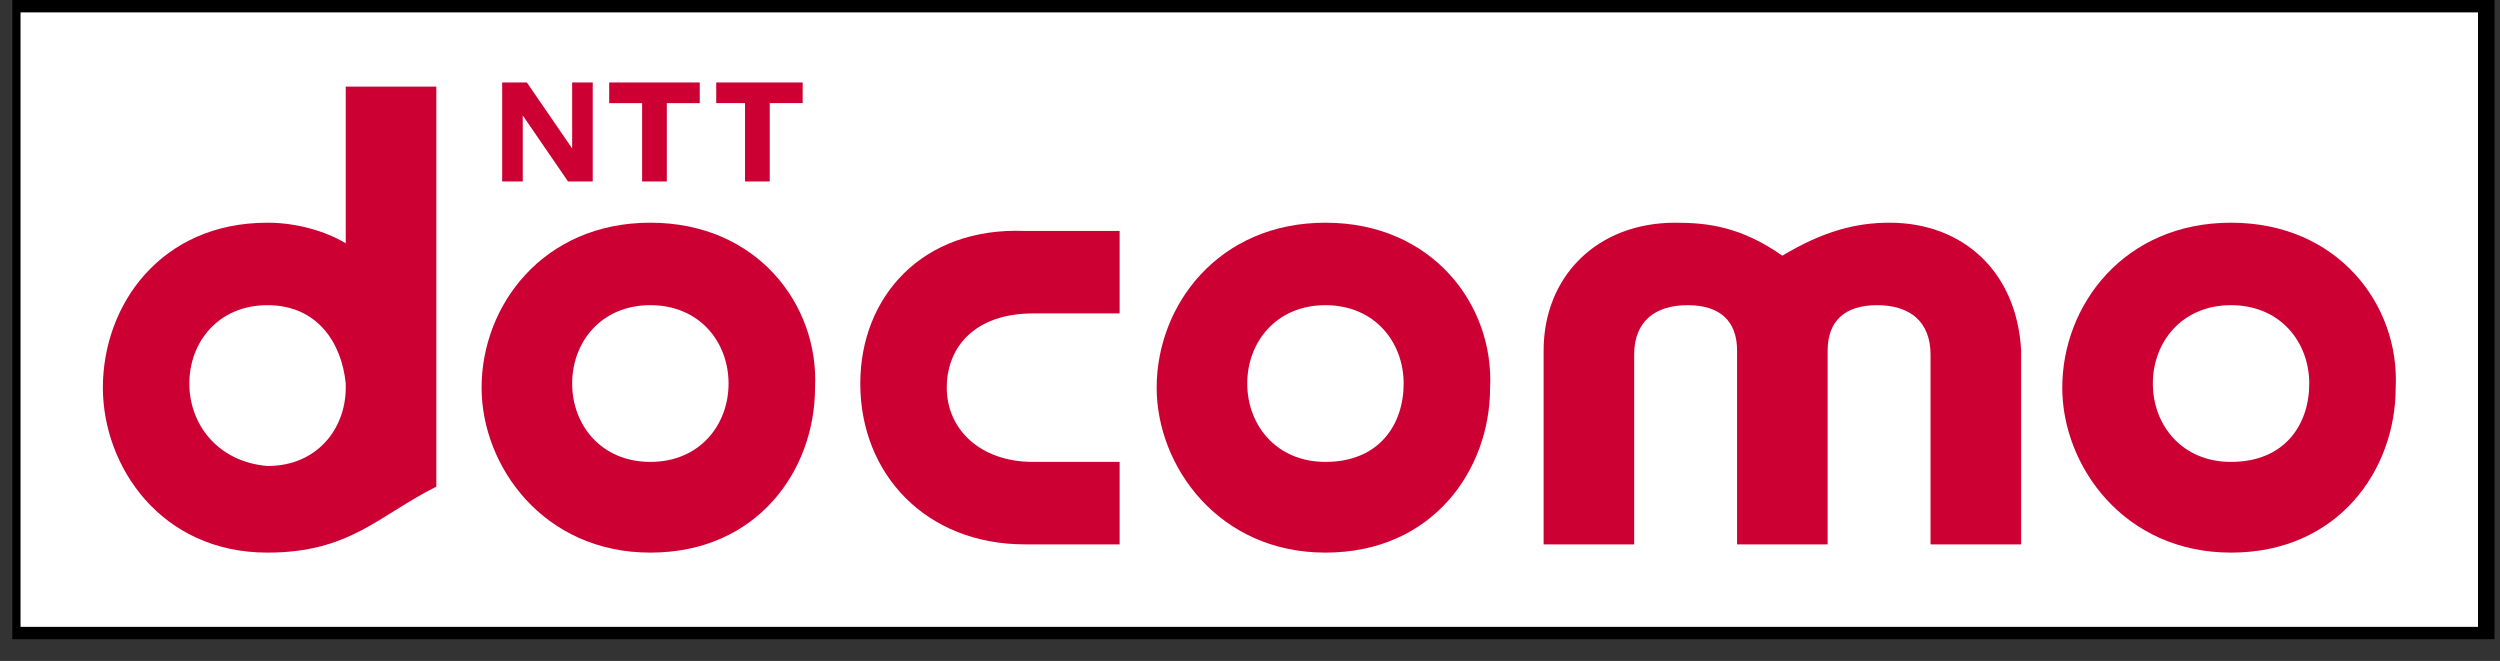 <svg width="87" height="23" viewBox="0 0 87 23" fill="none" xmlns="http://www.w3.org/2000/svg">
<rect x="0" y="0" width="87" height="23" fill="#333333" stroke="none"/>
<path d="M86.808 0H0.429V22.245H86.808V0Z" fill="black"/>
<path d="M86.235 0.431H0.715V21.814H86.235V0.431Z" fill="white"/>
<path d="M29.938 13.347C29.938 16.505 32.23 18.944 35.668 18.944H38.963V16.074H35.955C34.093 16.074 32.947 14.926 32.947 13.491C32.947 12.056 33.949 10.907 35.955 10.907H38.963V8.037H35.668C32.087 7.894 29.938 10.333 29.938 13.347Z" fill="#CC0033"/>
<path d="M65.751 7.75C64.605 7.75 63.459 8.037 62.026 8.898C60.593 7.894 59.447 7.75 58.301 7.75C55.58 7.75 53.718 9.616 53.718 12.199V18.944H56.869V12.342C56.869 11.194 57.585 10.62 58.731 10.62C59.877 10.62 60.45 11.194 60.45 12.199V18.944H63.602V12.199C63.602 11.194 64.175 10.62 65.321 10.62C66.467 10.62 67.183 11.194 67.183 12.342V18.944H70.335V12.199C70.191 9.472 68.329 7.75 65.751 7.75Z" fill="#CC0033"/>
<path d="M77.64 7.75C73.916 7.75 71.767 10.62 71.767 13.491C71.767 16.217 73.916 19.231 77.64 19.231C81.365 19.231 83.37 16.361 83.37 13.491C83.514 10.62 81.365 7.75 77.64 7.75ZM77.64 16.074C75.921 16.074 74.919 14.782 74.919 13.347C74.919 11.912 75.921 10.62 77.64 10.62C79.359 10.62 80.362 11.912 80.362 13.347C80.362 14.782 79.503 16.074 77.64 16.074Z" fill="#CC0033"/>
<path d="M12.032 2.87V8.467C11.316 8.037 10.313 7.75 9.31 7.75C5.586 7.75 3.58 10.62 3.58 13.491C3.58 16.217 5.586 19.231 9.31 19.231C12.175 19.231 13.178 17.939 15.184 16.935C15.184 16.361 15.184 16.361 15.184 3.014H12.032V2.87ZM6.589 13.347C6.589 11.912 7.591 10.62 9.31 10.62C11.029 10.62 11.889 11.912 12.032 13.347V13.491C12.032 14.926 11.029 16.217 9.31 16.217C7.591 16.074 6.589 14.782 6.589 13.347Z" fill="#CC0033"/>
<path d="M24.351 2.87V3.588H23.205V6.315H22.346V3.588H21.2V2.87C21.343 2.87 24.351 2.87 24.351 2.87Z" fill="#CC0033"/>
<path d="M27.933 2.87V3.588H26.787V6.315H25.927V3.588H24.925V2.87H27.933Z" fill="#CC0033"/>
<path d="M18.335 2.87L19.911 5.167V2.87H20.627V6.315H19.768L18.192 4.018V6.315H17.476V2.87H18.335Z" fill="#CC0033"/>
<path d="M22.633 7.75C18.908 7.75 16.759 10.62 16.759 13.491C16.759 16.217 18.908 19.231 22.633 19.231C26.357 19.231 28.363 16.361 28.363 13.491C28.506 10.62 26.357 7.75 22.633 7.75ZM22.633 16.074C20.913 16.074 19.911 14.782 19.911 13.347C19.911 11.912 20.913 10.62 22.633 10.62C24.352 10.62 25.354 11.912 25.354 13.347C25.354 14.782 24.352 16.074 22.633 16.074Z" fill="#CC0033"/>
<path d="M46.125 7.75C42.401 7.75 40.252 10.62 40.252 13.491C40.252 16.217 42.401 19.231 46.125 19.231C49.85 19.231 51.855 16.361 51.855 13.491C51.999 10.62 49.85 7.75 46.125 7.75ZM46.125 16.074C44.406 16.074 43.404 14.782 43.404 13.347C43.404 11.912 44.406 10.62 46.125 10.62C47.844 10.62 48.847 11.912 48.847 13.347C48.847 14.782 47.988 16.074 46.125 16.074Z" fill="#CC0033"/>
</svg>
